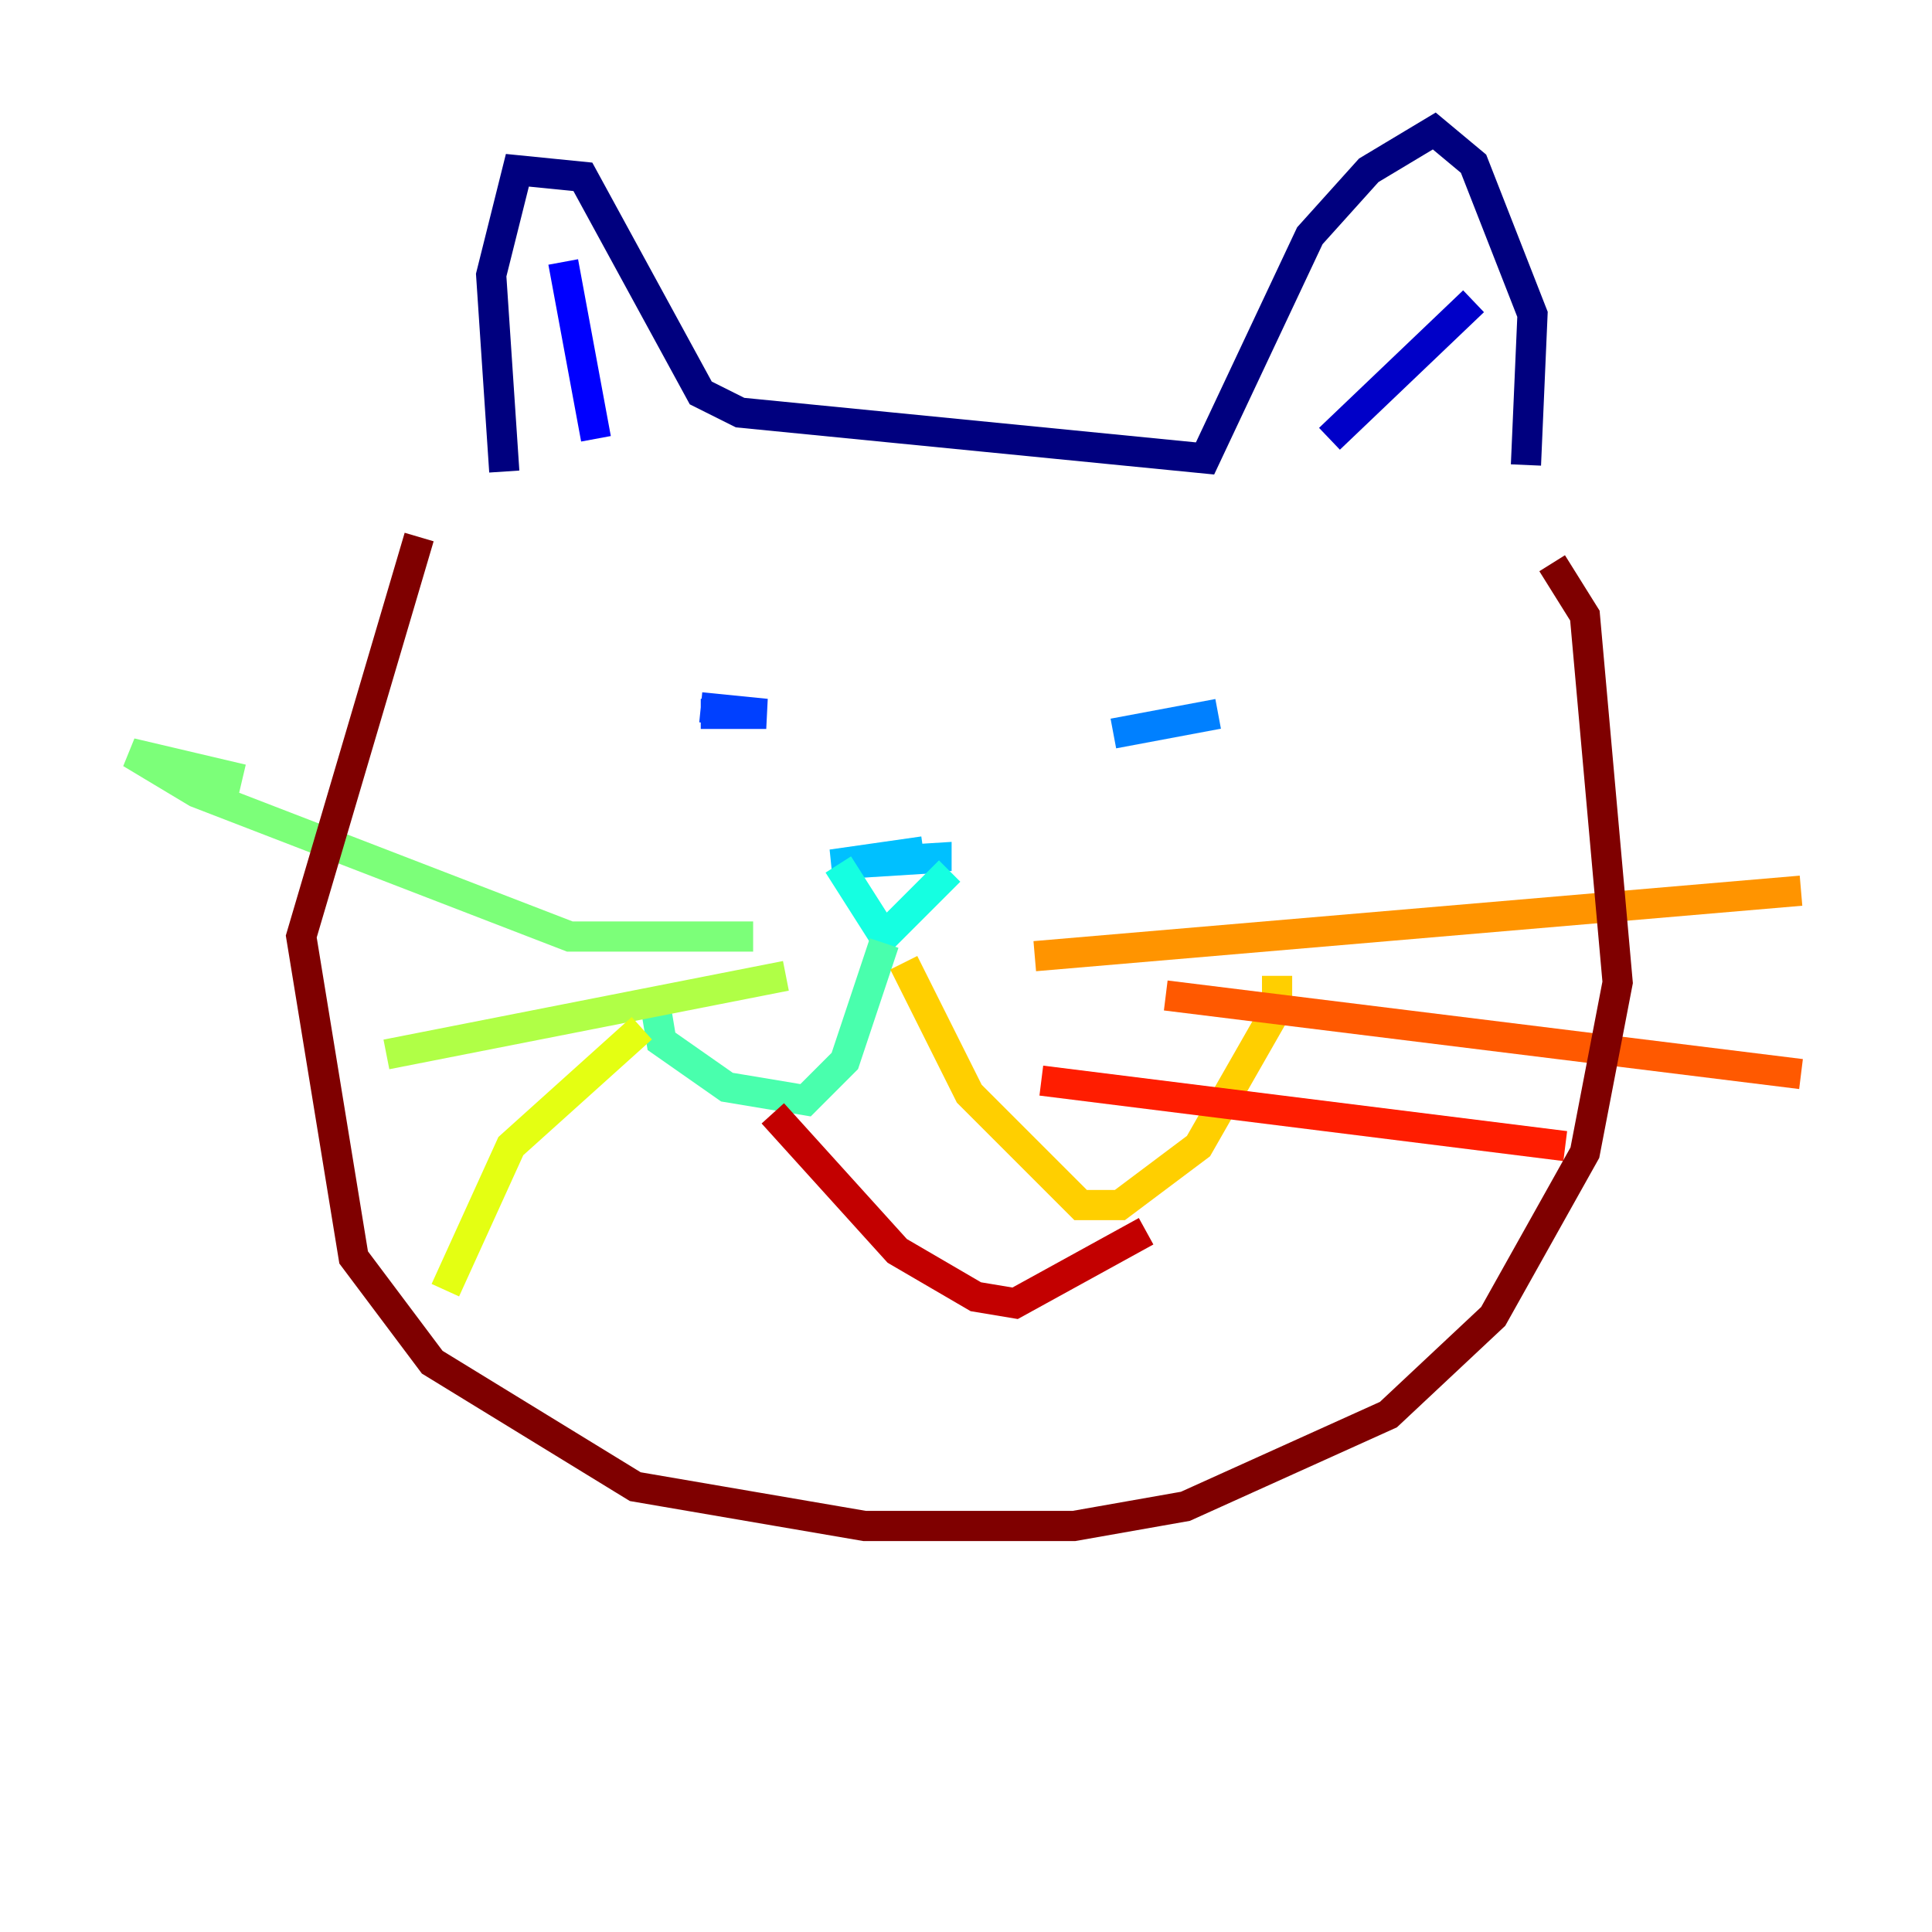 <?xml version="1.0" encoding="utf-8" ?>
<svg baseProfile="tiny" height="128" version="1.2" viewBox="0,0,128,128" width="128" xmlns="http://www.w3.org/2000/svg" xmlns:ev="http://www.w3.org/2001/xml-events" xmlns:xlink="http://www.w3.org/1999/xlink"><defs /><polyline fill="none" points="33.41,31.241 32.542,18.224 34.278,11.281 38.617,11.715 46.427,26.034 49.031,27.336 79.837,30.373 86.78,15.62 90.685,11.281 95.024,8.678 97.627,10.848 101.532,20.827 101.098,30.807" stroke="#00007f" stroke-width="2" /><polyline fill="none" points="88.081,29.071 97.627,19.959" stroke="#0000c8" stroke-width="2" /><polyline fill="none" points="37.315,17.356 39.485,29.071" stroke="#0000ff" stroke-width="2" /><polyline fill="none" points="46.427,47.295 50.766,47.295 46.427,46.861" stroke="#0040ff" stroke-width="2" /><polyline fill="none" points="73.763,48.597 80.705,47.295" stroke="#0080ff" stroke-width="2" /><polyline fill="none" points="61.18,56.407 55.105,57.275 62.047,56.841 62.047,57.709" stroke="#00c0ff" stroke-width="2" /><polyline fill="none" points="55.539,57.275 58.576,62.047 62.915,57.709" stroke="#15ffe1" stroke-width="2" /><polyline fill="none" points="58.576,62.481 55.973,70.291 53.37,72.895 48.163,72.027 43.824,68.99 43.39,66.386" stroke="#49ffad" stroke-width="2" /><polyline fill="none" points="49.898,62.047 37.749,62.047 13.017,52.502 8.678,49.898 16.054,51.634" stroke="#7cff79" stroke-width="2" /><polyline fill="none" points="52.068,64.651 25.6,69.858" stroke="#b0ff46" stroke-width="2" /><polyline fill="none" points="42.522,68.122 33.844,75.932 29.505,85.478" stroke="#e4ff12" stroke-width="2" /><polyline fill="none" points="59.878,63.783 64.217,72.461 71.593,79.837 74.197,79.837 79.403,75.932 84.61,66.82 84.61,64.651" stroke="#ffcf00" stroke-width="2" /><polyline fill="none" points="68.556,63.349 119.322,59.01" stroke="#ff9400" stroke-width="2" /><polyline fill="none" points="77.234,65.953 119.322,71.159" stroke="#ff5900" stroke-width="2" /><polyline fill="none" points="68.99,71.593 103.702,75.932" stroke="#ff1d00" stroke-width="2" /><polyline fill="none" points="51.2,73.763 59.444,82.875 64.651,85.912 67.254,86.346 75.932,81.573" stroke="#c30000" stroke-width="2" /><polyline fill="none" points="27.77,35.58 19.959,62.047 23.43,83.308 28.637,90.251 42.088,98.495 57.275,101.098 71.159,101.098 78.536,99.797 91.986,93.722 98.929,87.214 105.003,76.366 107.173,65.085 105.003,40.786 102.834,37.315" stroke="#7f0000" stroke-width="2" /></svg>